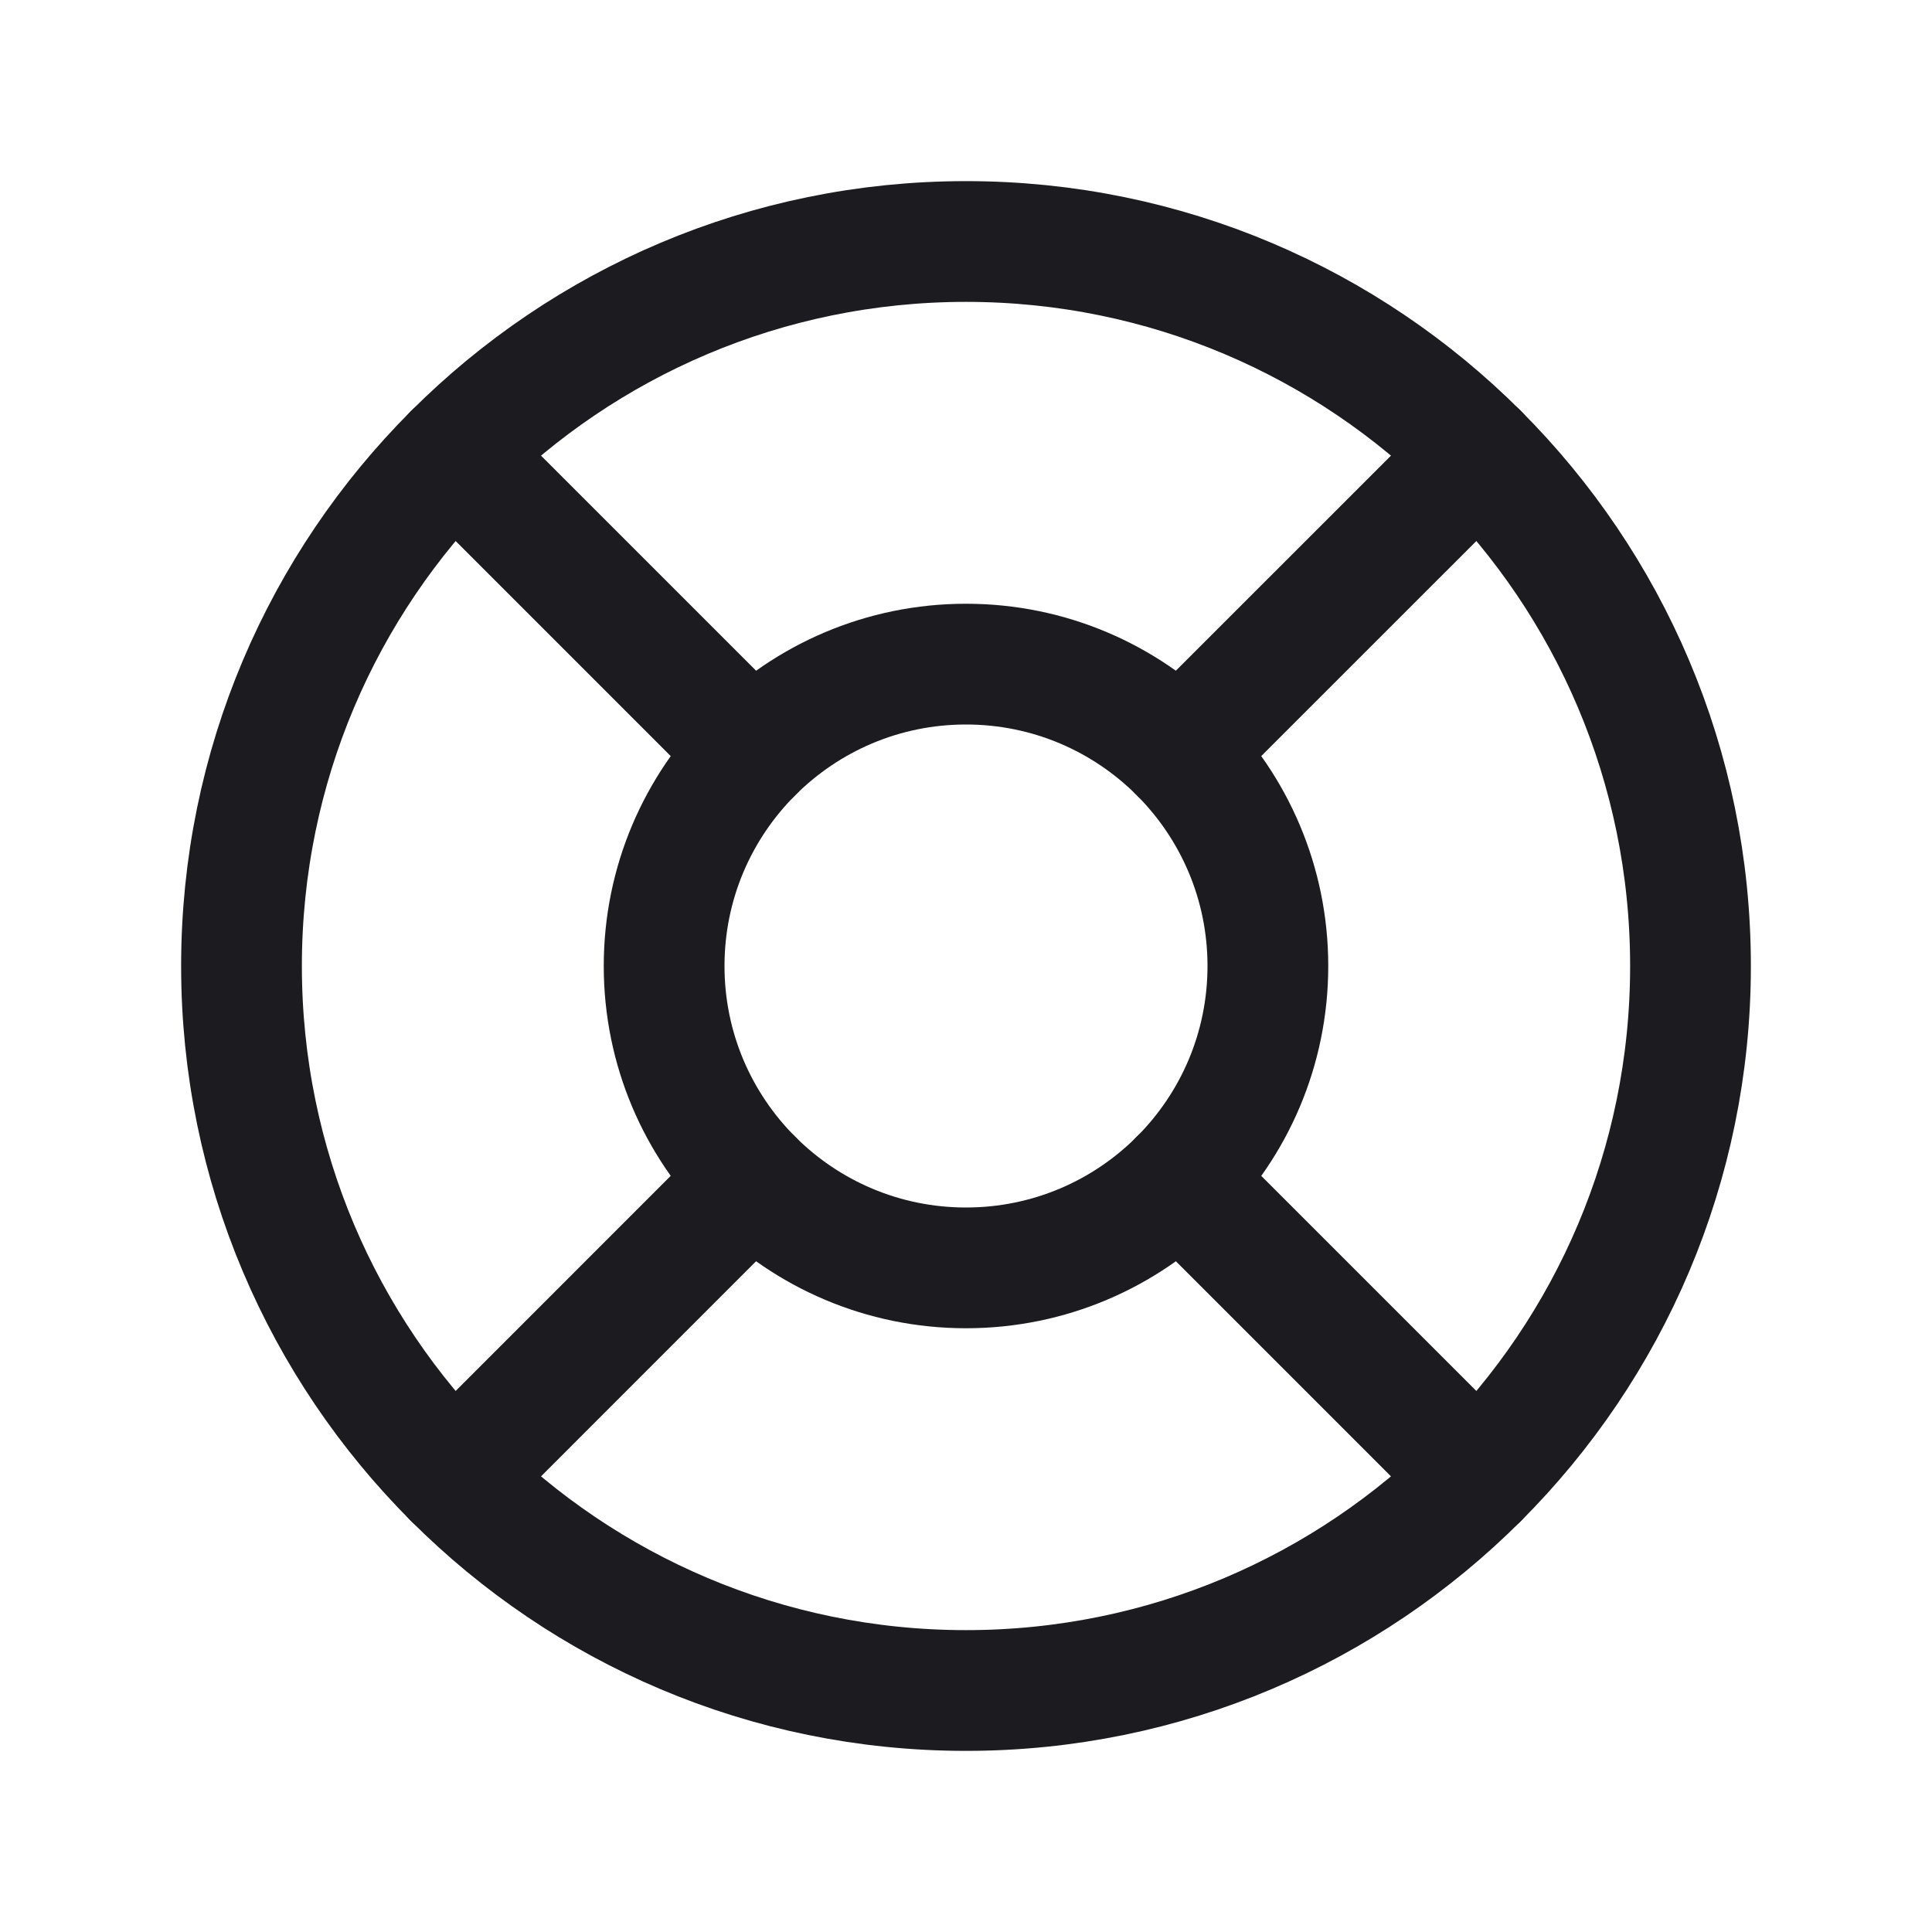 <svg width="32" height="32" viewBox="0 0 32 32" fill="none" xmlns="http://www.w3.org/2000/svg">
<path d="M16 28C22.627 28 28 22.627 28 16C28 9.373 22.627 4 16 4C9.373 4 4 9.373 4 16C4 22.627 9.373 28 16 28Z" stroke="#1C1B1F" stroke-width="2" stroke-linecap="round" stroke-linejoin="round"/>
<path d="M16 21C18.761 21 21 18.761 21 16C21 13.239 18.761 11 16 11C13.239 11 11 13.239 11 16C11 18.761 13.239 21 16 21Z" stroke="#1C1B1F" stroke-width="2" stroke-linecap="round" stroke-linejoin="round"/>
<path d="M12.464 12.464L7.515 7.515" stroke="#1C1B1F" stroke-width="2" stroke-linecap="round" stroke-linejoin="round"/>
<path d="M19.535 12.464L24.485 7.515" stroke="#1C1B1F" stroke-width="2" stroke-linecap="round" stroke-linejoin="round"/>
<path d="M19.535 19.535L24.485 24.485" stroke="#1C1B1F" stroke-width="2" stroke-linecap="round" stroke-linejoin="round"/>
<path d="M12.464 19.535L7.515 24.485" stroke="#1C1B1F" stroke-width="2" stroke-linecap="round" stroke-linejoin="round"/>
</svg>
